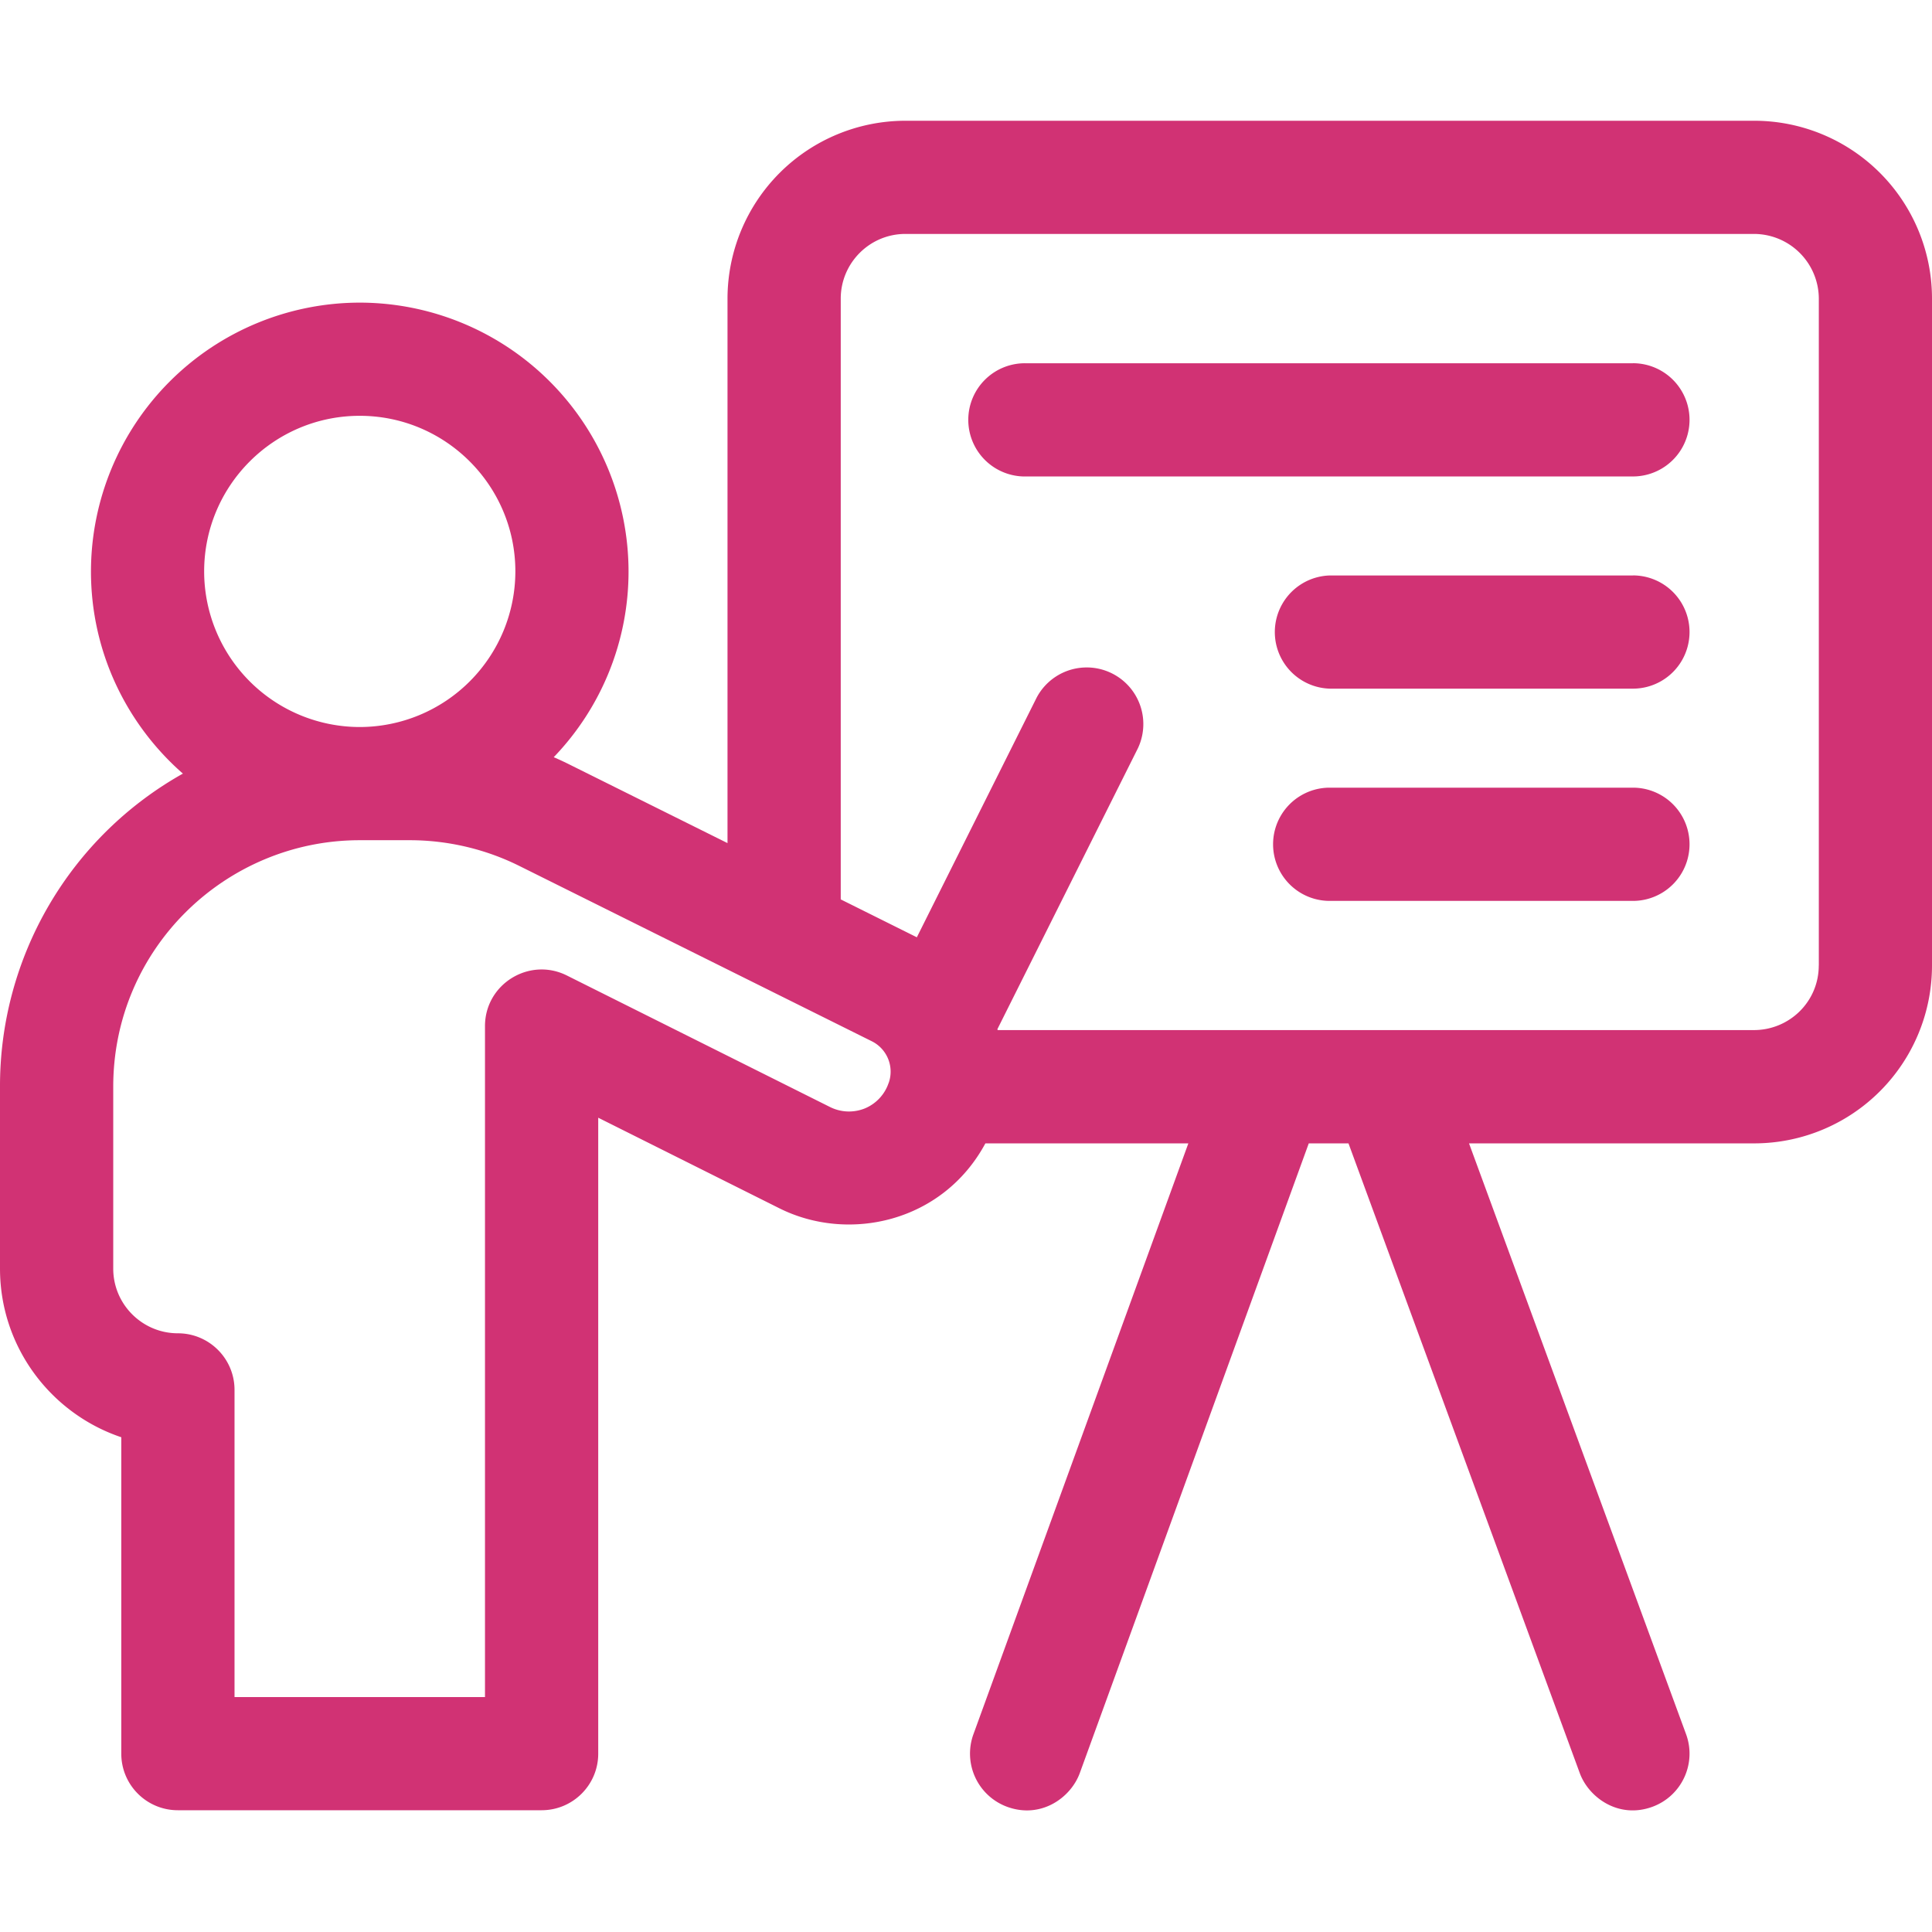 <svg width="36" height="36" fill="none" xmlns="http://www.w3.org/2000/svg"><path d="M32.686 2.25H16.87a3.318 3.318 0 00-3.314 3.314V15.71l-2.936-1.46c-.1-.05-.2-.097-.302-.141a4.99 4.99 0 001.394-3.461 5.014 5.014 0 00-5.009-5.009 5.014 5.014 0 00-5.008 5.009c0 1.5.664 2.848 1.713 3.767A6.675 6.675 0 000 20.25v3.389c0 1.459.947 2.7 2.26 3.142v5.896c0 .582.471 1.054 1.054 1.054h6.778c.583 0 1.055-.472 1.055-1.054v-11.85l3.376 1.688c1.293.646 3.046.26 3.838-1.21h3.782l-4.005 11.011a1.056 1.056 0 00.631 1.352c.626.227 1.182-.165 1.352-.631l4.266-11.732h.74l4.31 11.735c.163.446.715.86 1.353.627.547-.201.828-.807.627-1.354l-4.044-11.008h5.313A3.314 3.314 0 0036 17.99V5.564a3.314 3.314 0 00-3.314-3.314zM3.804 10.648c0-1.6 1.3-2.9 2.899-2.9s2.9 1.3 2.9 2.9a2.903 2.903 0 01-2.9 2.899 2.902 2.902 0 01-2.899-2.9zm12.755 9.529a.784.784 0 01-.442.476.79.79 0 01-.65-.025l-4.904-2.451c-.7-.35-1.526.16-1.526.943v12.502H4.37v-5.724c0-.582-.473-1.054-1.055-1.054-.664 0-1.205-.54-1.205-1.205V20.25c0-2.577 2.099-4.594 4.594-4.594h.932c.707 0 1.413.166 2.044.481l6.564 3.265a.632.632 0 01.316.775zM33.89 17.99c0 .322-.125.624-.353.852a1.212 1.212 0 01-.852.352H18.59l-.005-.017 2.618-5.234A1.055 1.055 0 0019.316 13l-2.232 4.465-1.418-.706V5.564c0-.664.54-1.205 1.204-1.205h15.816a1.21 1.21 0 011.205 1.205v12.427z" fill="#D13274"/><path d="M30.427 6.769H19.13a1.055 1.055 0 100 2.109h11.297a1.055 1.055 0 000-2.11zm0 3.954h-5.65a1.055 1.055 0 000 2.109h5.65a1.055 1.055 0 000-2.11zm0 3.954h-5.65a1.055 1.055 0 000 2.11h5.65a1.055 1.055 0 000-2.11z" fill="#D13274"/></svg>